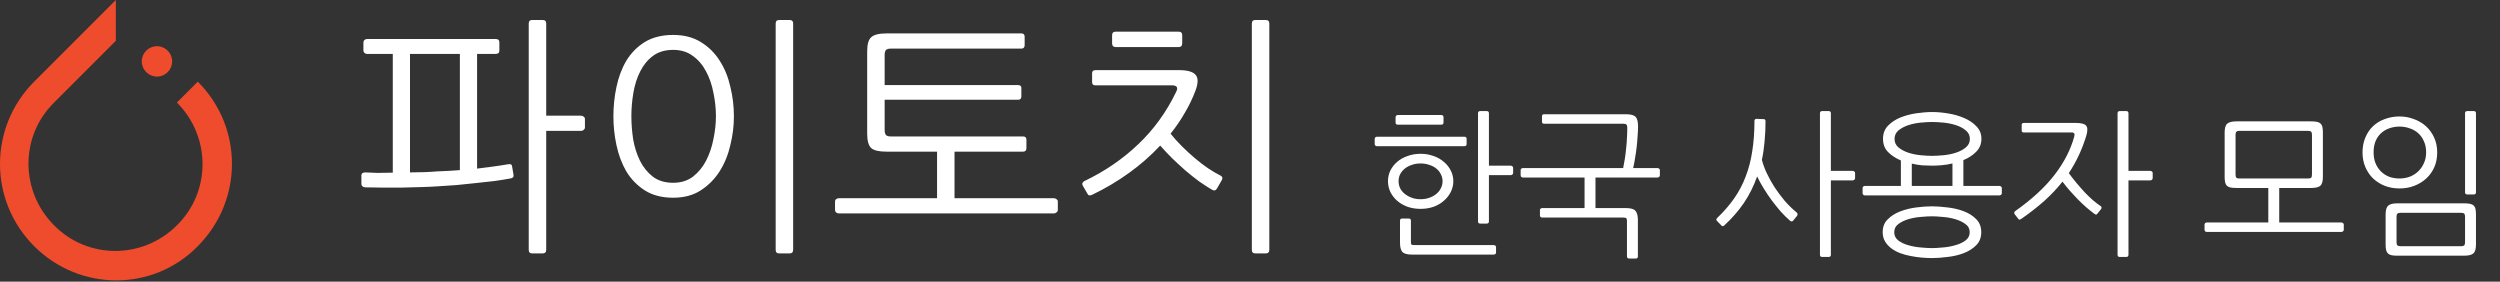 <svg xmlns="http://www.w3.org/2000/svg" width="790" height="89" fill="none" viewBox="0 0 790 89"><rect x="0" y="0" width="790" height="89" fill="#333333" stroke="none"/><path fill="#EE4C2C" d="M62.5 25.8L55.9 32.4C66.7 43.2 66.7 60.6 55.9 71.2C45.1 82 27.7 82 17.1 71.2C6.3 60.4 6.3 43 17.1 32.4L34.2 15.3L36.6 12.9V0L10.8 25.8C-3.6 40.2 -3.6 63.4 10.8 77.8C25.2 92.2 48.4 92.2 62.5 77.8C76.9 63.3 76.9 40.2 62.5 25.8Z"/><path fill="#EE4C2C" d="M49.6 24.2C52.251 24.2 54.4 22.051 54.4 19.4C54.4 16.749 52.251 14.6 49.6 14.6C46.949 14.6 44.8 16.749 44.8 19.4C44.8 22.051 46.949 24.2 49.6 24.2Z"/><path fill="#fff" d="M160.44 51.92C161.293 51.76 161.747 51.947 161.8 52.48L162.28 55.28C162.387 55.92 162.04 56.293 161.24 56.4C159.8 56.667 158.147 56.933 156.28 57.2C154.413 57.413 152.467 57.627 150.44 57.84C148.467 58.053 146.413 58.267 144.28 58.48C142.2 58.64 140.2 58.773 138.28 58.88C136.787 58.987 135.053 59.067 133.08 59.12C131.107 59.173 129.053 59.227 126.92 59.28C124.84 59.28 122.787 59.28 120.76 59.28C118.733 59.28 116.947 59.253 115.4 59.2C115.08 59.2 114.787 59.093 114.52 58.88C114.307 58.667 114.2 58.427 114.2 58.16V55.44C114.2 55.12 114.307 54.88 114.52 54.72C114.787 54.56 115.08 54.48 115.4 54.48C116.573 54.533 117.907 54.587 119.4 54.64C120.893 54.64 122.467 54.613 124.12 54.56V17.04H115.96C115.693 17.04 115.427 16.933 115.16 16.72C114.947 16.507 114.84 16.24 114.84 15.92V13.44C114.84 13.12 114.947 12.853 115.16 12.64C115.427 12.427 115.693 12.32 115.96 12.32H156.6C157.4 12.32 157.8 12.667 157.8 13.36V16C157.8 16.693 157.4 17.04 156.6 17.04H150.76V53.28C152.467 53.067 154.12 52.853 155.72 52.64C157.373 52.427 158.947 52.187 160.44 51.92ZM138.12 54.16C139.347 54.107 140.547 54.053 141.72 54C142.893 53.947 144.093 53.867 145.32 53.76V17.04H129.56V54.48C131.107 54.427 132.6 54.4 134.04 54.4C135.533 54.347 136.893 54.267 138.12 54.16ZM172.6 78.96C172.6 79.707 172.227 80.08 171.48 80.08H168.2C167.453 80.08 167.08 79.707 167.08 78.96V7.44C167.08 6.693 167.453 6.32 168.2 6.32H171.48C172.227 6.32 172.6 6.693 172.6 7.44V36.56H183.64C183.96 36.56 184.227 36.667 184.44 36.88C184.707 37.04 184.84 37.28 184.84 37.6V40.32C184.84 40.587 184.707 40.827 184.44 41.04C184.227 41.253 183.96 41.36 183.64 41.36H172.6V78.96ZM231.914 36.8C231.914 39.787 231.541 42.8 230.794 45.84C230.101 48.88 228.981 51.627 227.434 54.08C225.888 56.533 223.888 58.56 221.434 60.16C219.034 61.707 216.128 62.48 212.714 62.48C209.194 62.48 206.208 61.707 203.754 60.16C201.354 58.613 199.408 56.613 197.914 54.16C196.474 51.653 195.434 48.88 194.794 45.84C194.154 42.8 193.834 39.787 193.834 36.8C193.834 33.653 194.154 30.56 194.794 27.52C195.434 24.427 196.474 21.653 197.914 19.2C199.408 16.747 201.354 14.773 203.754 13.28C206.208 11.787 209.194 11.04 212.714 11.04C216.128 11.04 219.034 11.787 221.434 13.28C223.888 14.773 225.888 16.747 227.434 19.2C228.981 21.6 230.101 24.347 230.794 27.44C231.541 30.48 231.914 33.6 231.914 36.8ZM226.234 36.72C226.234 34.267 225.968 31.787 225.434 29.28C224.954 26.773 224.181 24.533 223.114 22.56C222.048 20.533 220.661 18.907 218.954 17.68C217.248 16.4 215.168 15.76 212.714 15.76C210.154 15.76 208.021 16.4 206.314 17.68C204.661 18.907 203.328 20.533 202.314 22.56C201.301 24.533 200.581 26.773 200.154 29.28C199.728 31.787 199.514 34.267 199.514 36.72C199.514 39.067 199.701 41.493 200.074 44C200.501 46.453 201.221 48.72 202.234 50.8C203.248 52.827 204.608 54.507 206.314 55.84C208.021 57.12 210.154 57.76 212.714 57.76C215.168 57.76 217.248 57.12 218.954 55.84C220.661 54.507 222.048 52.827 223.114 50.8C224.181 48.72 224.954 46.453 225.434 44C225.968 41.493 226.234 39.067 226.234 36.72ZM250.634 78.96C250.634 79.707 250.261 80.08 249.514 80.08H246.234C245.488 80.08 245.114 79.707 245.114 78.96V7.44C245.114 6.693 245.488 6.32 246.234 6.32H249.514C250.261 6.32 250.634 6.693 250.634 7.44V78.96ZM334.269 66.4C334.269 66.667 334.135 66.907 333.869 67.12C333.602 67.333 333.335 67.44 333.069 67.44H265.069C264.749 67.44 264.455 67.333 264.189 67.12C263.975 66.907 263.869 66.667 263.869 66.4V63.68C263.869 63.36 263.975 63.12 264.189 62.96C264.455 62.747 264.749 62.64 265.069 62.64H296.109V47.92H280.109C277.762 47.92 276.162 47.547 275.309 46.8C274.455 46 274.029 44.48 274.029 42.24V16.24C274.029 14 274.455 12.507 275.309 11.76C276.162 10.96 277.762 10.56 280.109 10.56H322.749C323.442 10.56 323.789 10.907 323.789 11.6V14.24C323.789 14.987 323.442 15.36 322.749 15.36H281.469C280.722 15.36 280.215 15.52 279.949 15.84C279.682 16.107 279.549 16.64 279.549 17.44V26.88H321.629C322.375 26.88 322.749 27.173 322.749 27.76V30.48C322.749 31.173 322.402 31.52 321.709 31.52H279.549V41.04C279.549 41.787 279.682 42.32 279.949 42.64C280.215 42.96 280.722 43.12 281.469 43.12H323.309C324.002 43.12 324.349 43.467 324.349 44.16V46.8C324.349 47.547 324.002 47.92 323.309 47.92H301.629V62.64H333.069C333.335 62.64 333.602 62.747 333.869 62.96C334.135 63.12 334.269 63.36 334.269 63.68V66.4ZM377.743 28.72C376.836 31.12 375.716 33.44 374.383 35.68C373.103 37.92 371.61 40.107 369.903 42.24C370.916 43.52 372.09 44.827 373.423 46.16C374.756 47.493 376.116 48.747 377.503 49.92C378.89 51.093 380.276 52.16 381.663 53.12C383.103 54.08 384.463 54.88 385.743 55.52C386.33 55.84 386.436 56.32 386.063 56.96L384.543 59.6C384.17 60.24 383.636 60.347 382.943 59.92C381.663 59.173 380.303 58.293 378.863 57.28C377.423 56.213 375.983 55.067 374.543 53.84C373.156 52.613 371.77 51.333 370.383 50C369.05 48.667 367.796 47.333 366.623 46C363.69 49.147 360.41 52.027 356.783 54.64C353.156 57.253 349.29 59.547 345.183 61.52C344.436 61.893 343.93 61.813 343.663 61.28L342.143 58.64C341.983 58.373 341.956 58.107 342.063 57.84C342.223 57.52 342.436 57.307 342.703 57.2C349.156 54.107 354.81 50.24 359.663 45.6C364.57 40.96 368.57 35.44 371.663 29.04C372.036 28.293 372.09 27.76 371.823 27.44C371.556 27.12 371.05 26.96 370.303 26.96H346.063C345.423 26.96 345.103 26.613 345.103 25.92V23.12C345.103 22.48 345.476 22.16 346.223 22.16H372.463C375.236 22.16 377.023 22.667 377.823 23.68C378.676 24.64 378.65 26.32 377.743 28.72ZM401.103 78.96C401.103 79.707 400.73 80.08 399.983 80.08H396.703C395.956 80.08 395.583 79.707 395.583 78.96V7.44C395.583 6.693 395.956 6.32 396.703 6.32H399.983C400.73 6.32 401.103 6.693 401.103 7.44V78.96ZM372.383 10C373.183 10 373.583 10.373 373.583 11.12V13.68C373.583 14.48 373.183 14.88 372.383 14.88H352.623C351.823 14.88 351.423 14.48 351.423 13.68V11.12C351.423 10.373 351.823 10 352.623 10H372.383Z"/><path fill="#fff" d="M459.25 57.25C459.25 58.45 458.983 59.583 458.45 60.65C457.917 61.717 457.183 62.65 456.25 63.45C455.35 64.25 454.267 64.883 453 65.35C451.733 65.783 450.367 66 448.9 66C447.433 66 446.067 65.783 444.8 65.35C443.533 64.883 442.433 64.25 441.5 63.45C440.6 62.65 439.883 61.717 439.35 60.65C438.85 59.583 438.6 58.45 438.6 57.25C438.6 56.05 438.85 54.933 439.35 53.9C439.883 52.833 440.6 51.917 441.5 51.15C442.433 50.35 443.533 49.733 444.8 49.3C446.067 48.833 447.433 48.6 448.9 48.6C450.367 48.6 451.733 48.833 453 49.3C454.267 49.733 455.35 50.35 456.25 51.15C457.183 51.917 457.917 52.833 458.45 53.9C458.983 54.933 459.25 56.05 459.25 57.25ZM470.5 69.95C470.5 70.417 470.267 70.65 469.8 70.65H467.75C467.283 70.65 467.05 70.417 467.05 69.95V35.8C467.05 35.333 467.283 35.1 467.75 35.1H469.8C470.267 35.1 470.5 35.333 470.5 35.8V52.35H477.4C477.6 52.35 477.767 52.417 477.9 52.55C478.067 52.65 478.15 52.8 478.15 53V54.7C478.15 54.867 478.067 55.017 477.9 55.15C477.767 55.283 477.6 55.35 477.4 55.35H470.5V69.95ZM455.85 57.25C455.85 56.45 455.667 55.717 455.3 55.05C454.967 54.35 454.483 53.75 453.85 53.25C453.25 52.75 452.517 52.367 451.65 52.1C450.817 51.8 449.9 51.65 448.9 51.65C447.9 51.65 446.983 51.8 446.15 52.1C445.317 52.367 444.583 52.75 443.95 53.25C443.317 53.75 442.817 54.35 442.45 55.05C442.117 55.717 441.95 56.45 441.95 57.25C441.95 58.05 442.117 58.8 442.45 59.5C442.817 60.2 443.317 60.8 443.95 61.3C444.583 61.8 445.317 62.2 446.15 62.5C446.983 62.8 447.9 62.95 448.9 62.95C449.9 62.95 450.817 62.8 451.65 62.5C452.517 62.2 453.25 61.8 453.85 61.3C454.483 60.8 454.967 60.2 455.3 59.5C455.667 58.8 455.85 58.05 455.85 57.25ZM472.75 79.85C472.75 80.05 472.667 80.2 472.5 80.3C472.333 80.4 472.167 80.45 472 80.45H446.2C444.633 80.45 443.6 80.15 443.1 79.55C442.633 78.983 442.4 78.017 442.4 76.65V69.75C442.4 69.283 442.633 69.05 443.1 69.05H445.15C445.617 69.05 445.85 69.283 445.85 69.75V76.45C445.85 76.917 445.917 77.2 446.05 77.3C446.217 77.4 446.533 77.45 447 77.45H472C472.167 77.45 472.333 77.5 472.5 77.6C472.667 77.733 472.75 77.883 472.75 78.05V79.85ZM463.45 45.55C463.45 45.983 463.2 46.2 462.7 46.2H435.1C434.933 46.2 434.767 46.133 434.6 46C434.467 45.867 434.4 45.7 434.4 45.5V43.9C434.4 43.7 434.467 43.533 434.6 43.4C434.767 43.267 434.933 43.2 435.1 43.2H462.7C463.2 43.2 463.45 43.417 463.45 43.85V45.55ZM456.15 38.75C456.15 39.183 455.9 39.4 455.4 39.4H441.7C441.533 39.4 441.367 39.35 441.2 39.25C441.067 39.15 441 39 441 38.8V37.05C441 36.85 441.067 36.683 441.2 36.55C441.333 36.417 441.483 36.35 441.65 36.35H455.4C455.9 36.35 456.15 36.583 456.15 37.05V38.75ZM514.221 40.4C514.221 39.9 514.138 39.567 513.971 39.4C513.805 39.2 513.488 39.1 513.021 39.1H487.921C487.488 39.1 487.271 38.883 487.271 38.45V36.75C487.271 36.317 487.488 36.1 487.921 36.1H513.771C515.338 36.1 516.371 36.383 516.871 36.95C517.371 37.483 517.621 38.467 517.621 39.9C517.621 40.9 517.571 41.983 517.471 43.15C517.405 44.283 517.305 45.433 517.171 46.6C517.038 47.733 516.871 48.867 516.671 50C516.505 51.133 516.305 52.167 516.071 53.1H523.771C523.938 53.1 524.105 53.167 524.271 53.3C524.438 53.4 524.521 53.55 524.521 53.75V55.45C524.521 55.617 524.438 55.767 524.271 55.9C524.105 56.033 523.938 56.1 523.771 56.1H504.171V65.75H513.771C515.338 65.75 516.355 66.05 516.821 66.65C517.321 67.217 517.571 68.183 517.571 69.55V81C517.571 81.467 517.338 81.7 516.871 81.7H514.821C514.355 81.7 514.121 81.467 514.121 81V69.8C514.121 69.333 514.038 69.05 513.871 68.95C513.738 68.817 513.438 68.75 512.971 68.75H487.371C487.205 68.75 487.038 68.7 486.871 68.6C486.705 68.467 486.621 68.317 486.621 68.15V66.35C486.621 66.15 486.705 66 486.871 65.9C487.038 65.8 487.205 65.75 487.371 65.75H500.721V56.1H481.271C481.071 56.1 480.888 56.033 480.721 55.9C480.588 55.767 480.521 55.617 480.521 55.45V53.75C480.521 53.55 480.588 53.4 480.721 53.3C480.888 53.167 481.071 53.1 481.271 53.1H512.921C513.121 52.133 513.305 51.117 513.471 50.05C513.638 48.95 513.771 47.85 513.871 46.75C514.005 45.617 514.088 44.517 514.121 43.45C514.188 42.383 514.221 41.367 514.221 40.4ZM557.907 38.35C557.907 40.55 557.807 42.667 557.607 44.7C557.44 46.7 557.157 48.633 556.757 50.5C557.09 51.833 557.607 53.25 558.307 54.75C559.007 56.217 559.823 57.683 560.757 59.15C561.723 60.617 562.79 62.05 563.957 63.45C565.157 64.817 566.423 66.05 567.757 67.15C567.923 67.283 568.007 67.45 568.007 67.65C568.04 67.85 568.007 68.017 567.907 68.15L566.657 69.7C566.357 70.067 566.007 70.067 565.607 69.7C564.673 68.9 563.707 67.95 562.707 66.85C561.74 65.717 560.79 64.533 559.857 63.3C558.957 62.067 558.107 60.8 557.307 59.5C556.507 58.2 555.823 56.95 555.257 55.75C554.19 58.783 552.79 61.583 551.057 64.15C549.323 66.683 547.257 69.05 544.857 71.25C544.523 71.517 544.24 71.533 544.007 71.3L542.507 69.75C542.407 69.65 542.357 69.517 542.357 69.35C542.39 69.183 542.49 69.017 542.657 68.85C544.69 66.917 546.457 64.883 547.957 62.75C549.457 60.617 550.673 58.317 551.607 55.85C552.573 53.383 553.273 50.7 553.707 47.8C554.173 44.9 554.407 41.717 554.407 38.25C554.407 38.017 554.457 37.85 554.557 37.75C554.69 37.617 554.84 37.55 555.007 37.55L557.357 37.65C557.723 37.65 557.907 37.883 557.907 38.35ZM578.557 80.5C578.557 80.967 578.323 81.2 577.857 81.2H575.807C575.34 81.2 575.107 80.967 575.107 80.5V35.8C575.107 35.333 575.34 35.1 575.807 35.1H577.857C578.323 35.1 578.557 35.333 578.557 35.8V54H585.457C585.657 54 585.823 54.067 585.957 54.2C586.123 54.3 586.207 54.45 586.207 54.65V56.35C586.207 56.517 586.123 56.667 585.957 56.8C585.823 56.933 585.657 57 585.457 57H578.557V80.5ZM631.828 58.75C631.995 58.75 632.161 58.817 632.328 58.95C632.495 59.05 632.578 59.2 632.578 59.4V61.1C632.578 61.267 632.495 61.417 632.328 61.55C632.161 61.683 631.995 61.75 631.828 61.75H589.328C589.128 61.75 588.945 61.683 588.778 61.55C588.645 61.417 588.578 61.267 588.578 61.1V59.4C588.578 59.2 588.645 59.05 588.778 58.95C588.945 58.817 589.128 58.75 589.328 58.75H600.678V50.7C599.078 50.033 597.728 49.15 596.628 48.05C595.561 46.95 595.028 45.55 595.028 43.85C595.028 42.217 595.545 40.85 596.578 39.75C597.645 38.65 598.945 37.783 600.478 37.15C602.045 36.517 603.728 36.067 605.528 35.8C607.361 35.533 609.045 35.4 610.578 35.4C612.145 35.4 613.828 35.55 615.628 35.85C617.461 36.15 619.145 36.633 620.678 37.3C622.245 37.967 623.545 38.85 624.578 39.95C625.611 41.017 626.128 42.317 626.128 43.85C626.128 45.483 625.578 46.85 624.478 47.95C623.411 49.05 622.061 49.933 620.428 50.6V58.75H631.828ZM626.078 73.35C626.078 75.05 625.545 76.433 624.478 77.5C623.411 78.567 622.095 79.4 620.528 80C618.961 80.6 617.261 81 615.428 81.2C613.628 81.433 611.978 81.55 610.478 81.55C609.478 81.55 608.395 81.5 607.228 81.4C606.095 81.3 604.945 81.133 603.778 80.9C602.645 80.7 601.545 80.4 600.478 80C599.411 79.6 598.461 79.083 597.628 78.45C596.828 77.85 596.178 77.133 595.678 76.3C595.178 75.467 594.928 74.483 594.928 73.35C594.928 71.683 595.461 70.333 596.528 69.3C597.595 68.233 598.911 67.4 600.478 66.8C602.045 66.2 603.728 65.783 605.528 65.55C607.361 65.317 609.011 65.2 610.478 65.2C611.978 65.2 613.628 65.317 615.428 65.55C617.261 65.75 618.961 66.15 620.528 66.75C622.128 67.35 623.445 68.183 624.478 69.25C625.545 70.317 626.078 71.683 626.078 73.35ZM610.578 38.55C609.511 38.55 608.295 38.617 606.928 38.75C605.561 38.883 604.261 39.15 603.028 39.55C601.828 39.95 600.795 40.5 599.928 41.2C599.095 41.9 598.678 42.8 598.678 43.9C598.678 45 599.095 45.9 599.928 46.6C600.795 47.3 601.828 47.85 603.028 48.25C604.261 48.65 605.561 48.917 606.928 49.05C608.295 49.183 609.511 49.25 610.578 49.25C611.611 49.25 612.811 49.183 614.178 49.05C615.545 48.917 616.845 48.65 618.078 48.25C619.311 47.85 620.345 47.3 621.178 46.6C622.045 45.9 622.478 45 622.478 43.9C622.478 42.8 622.045 41.9 621.178 41.2C620.345 40.5 619.311 39.95 618.078 39.55C616.845 39.15 615.545 38.883 614.178 38.75C612.811 38.617 611.611 38.55 610.578 38.55ZM622.428 73.4C622.428 72.3 621.978 71.433 621.078 70.8C620.178 70.133 619.095 69.617 617.828 69.25C616.561 68.883 615.245 68.65 613.878 68.55C612.545 68.417 611.411 68.35 610.478 68.35C609.511 68.35 608.345 68.417 606.978 68.55C605.645 68.65 604.345 68.883 603.078 69.25C601.845 69.617 600.778 70.133 599.878 70.8C599.011 71.433 598.578 72.3 598.578 73.4C598.578 74.467 599.011 75.333 599.878 76C600.778 76.667 601.845 77.167 603.078 77.5C604.345 77.867 605.645 78.1 606.978 78.2C608.345 78.333 609.511 78.4 610.478 78.4C611.411 78.4 612.561 78.333 613.928 78.2C615.295 78.1 616.595 77.867 617.828 77.5C619.095 77.167 620.178 76.667 621.078 76C621.978 75.333 622.428 74.467 622.428 73.4ZM610.578 52.35C609.611 52.35 608.561 52.317 607.428 52.25C606.328 52.15 605.228 51.967 604.128 51.7V58.75H616.978V51.65C615.878 51.917 614.778 52.1 613.678 52.2C612.578 52.3 611.545 52.35 610.578 52.35ZM662.8 67.5C662.7 67.667 662.566 67.767 662.4 67.8C662.266 67.833 662.066 67.75 661.8 67.55C661 66.95 660.15 66.267 659.25 65.5C658.35 64.7 657.466 63.867 656.6 63C655.733 62.1 654.883 61.183 654.05 60.25C653.216 59.283 652.45 58.333 651.75 57.4C650.083 59.5 648.183 61.517 646.05 63.45C643.916 65.35 641.483 67.25 638.75 69.15C638.583 69.25 638.416 69.333 638.25 69.4C638.083 69.433 637.95 69.383 637.85 69.25L636.65 67.7C636.516 67.533 636.466 67.367 636.5 67.2C636.533 67 636.616 66.85 636.75 66.75C642.083 62.983 646.233 59.167 649.2 55.3C652.2 51.433 654.283 47.4 655.45 43.2C655.583 42.733 655.583 42.4 655.45 42.2C655.35 41.967 655.066 41.85 654.6 41.85H639.45C639.05 41.85 638.85 41.633 638.85 41.2V39.45C638.85 39.05 639.083 38.85 639.55 38.85H655.95C657.683 38.85 658.783 39.15 659.25 39.75C659.716 40.35 659.716 41.417 659.25 42.95C657.95 47.217 656.116 51.133 653.75 54.7C654.516 55.767 655.333 56.817 656.2 57.85C657.066 58.883 657.933 59.867 658.8 60.8C659.666 61.7 660.533 62.533 661.4 63.3C662.266 64.033 663.083 64.65 663.85 65.15C664.016 65.283 664.1 65.433 664.1 65.6C664.1 65.767 664.05 65.917 663.95 66.05L662.8 67.5ZM672.6 80.5C672.6 80.967 672.366 81.2 671.9 81.2H669.85C669.383 81.2 669.15 80.967 669.15 80.5V35.8C669.15 35.333 669.383 35.1 669.85 35.1H671.9C672.366 35.1 672.6 35.333 672.6 35.8V54H679.5C679.7 54 679.866 54.067 680 54.2C680.166 54.3 680.25 54.45 680.25 54.65V56.35C680.25 56.517 680.166 56.667 680 56.8C679.866 56.933 679.7 57 679.5 57H672.6V80.5ZM702.985 41.9C702.985 40.5 703.251 39.567 703.785 39.1C704.318 38.6 705.318 38.35 706.785 38.35H730.235C731.035 38.35 731.668 38.4 732.135 38.5C732.635 38.6 733.018 38.783 733.285 39.05C733.585 39.317 733.785 39.683 733.885 40.15C733.985 40.617 734.035 41.2 734.035 41.9V55.85C734.035 57.25 733.768 58.2 733.235 58.7C732.701 59.167 731.701 59.4 730.235 59.4H720.235V70.3H739.885C740.051 70.3 740.218 70.367 740.385 70.5C740.551 70.6 740.635 70.75 740.635 70.95V72.65C740.635 72.817 740.551 72.967 740.385 73.1C740.218 73.233 740.051 73.3 739.885 73.3H697.385C697.185 73.3 697.001 73.233 696.835 73.1C696.701 72.967 696.635 72.817 696.635 72.65V70.95C696.635 70.75 696.701 70.6 696.835 70.5C697.001 70.367 697.185 70.3 697.385 70.3H716.785V59.4H706.785C705.985 59.4 705.335 59.35 704.835 59.25C704.368 59.15 703.985 58.967 703.685 58.7C703.418 58.4 703.235 58.033 703.135 57.6C703.035 57.133 702.985 56.55 702.985 55.85V41.9ZM707.635 41.35C707.168 41.35 706.851 41.45 706.685 41.65C706.518 41.817 706.435 42.15 706.435 42.65V55.1C706.435 55.6 706.518 55.95 706.685 56.15C706.851 56.317 707.168 56.4 707.635 56.4H729.385C729.851 56.4 730.168 56.317 730.335 56.15C730.501 55.95 730.585 55.6 730.585 55.1V42.65C730.585 42.15 730.501 41.817 730.335 41.65C730.168 41.45 729.851 41.35 729.385 41.35H707.635ZM782.406 60.75C782.406 61.217 782.173 61.45 781.706 61.45H779.656C779.19 61.45 778.956 61.217 778.956 60.75V35.8C778.956 35.333 779.19 35.1 779.656 35.1H781.706C782.173 35.1 782.406 35.333 782.406 35.8V60.75ZM753.856 67.8C753.856 66.4 754.123 65.467 754.656 65C755.19 64.5 756.19 64.25 757.656 64.25H778.606C779.406 64.25 780.04 64.3 780.506 64.4C781.006 64.5 781.39 64.683 781.656 64.95C781.956 65.217 782.156 65.583 782.256 66.05C782.356 66.517 782.406 67.1 782.406 67.8V77.25C782.406 78.65 782.14 79.583 781.606 80.05C781.073 80.55 780.073 80.8 778.606 80.8H757.656C756.856 80.8 756.206 80.75 755.706 80.65C755.24 80.55 754.856 80.35 754.556 80.05C754.29 79.783 754.106 79.417 754.006 78.95C753.906 78.517 753.856 77.95 753.856 77.25V67.8ZM758.506 67.25C758.04 67.25 757.723 67.35 757.556 67.55C757.39 67.717 757.306 68.05 757.306 68.55V76.5C757.306 77 757.39 77.333 757.556 77.5C757.723 77.7 758.04 77.8 758.506 77.8H777.756C778.223 77.8 778.54 77.7 778.706 77.5C778.873 77.333 778.956 77 778.956 76.5V68.55C778.956 68.05 778.873 67.717 778.706 67.55C778.54 67.35 778.223 67.25 777.756 67.25H758.506ZM770.156 48.2C770.156 49.867 769.856 51.4 769.256 52.8C768.656 54.167 767.823 55.35 766.756 56.35C765.69 57.35 764.423 58.133 762.956 58.7C761.523 59.267 759.956 59.55 758.256 59.55C756.623 59.55 755.09 59.283 753.656 58.75C752.223 58.183 750.973 57.4 749.906 56.4C748.873 55.4 748.056 54.2 747.456 52.8C746.856 51.4 746.556 49.867 746.556 48.2C746.556 46.433 746.856 44.85 747.456 43.45C748.056 42.017 748.873 40.817 749.906 39.85C750.973 38.85 752.223 38.1 753.656 37.6C755.09 37.067 756.623 36.8 758.256 36.8C759.79 36.8 761.273 37.067 762.706 37.6C764.14 38.1 765.406 38.833 766.506 39.8C767.606 40.767 768.49 41.967 769.156 43.4C769.823 44.8 770.156 46.4 770.156 48.2ZM766.656 48.15C766.656 46.817 766.423 45.65 765.956 44.65C765.523 43.617 764.923 42.767 764.156 42.1C763.39 41.4 762.49 40.883 761.456 40.55C760.456 40.183 759.39 40 758.256 40C757.09 40 756.006 40.183 755.006 40.55C754.04 40.883 753.173 41.4 752.406 42.1C751.673 42.767 751.09 43.617 750.656 44.65C750.256 45.65 750.056 46.817 750.056 48.15C750.056 49.417 750.256 50.55 750.656 51.55C751.056 52.55 751.623 53.417 752.356 54.15C753.09 54.883 753.956 55.45 754.956 55.85C755.956 56.217 757.056 56.4 758.256 56.4C759.39 56.4 760.456 56.217 761.456 55.85C762.49 55.45 763.39 54.883 764.156 54.15C764.923 53.417 765.523 52.55 765.956 51.55C766.423 50.55 766.656 49.417 766.656 48.15Z"/></svg>